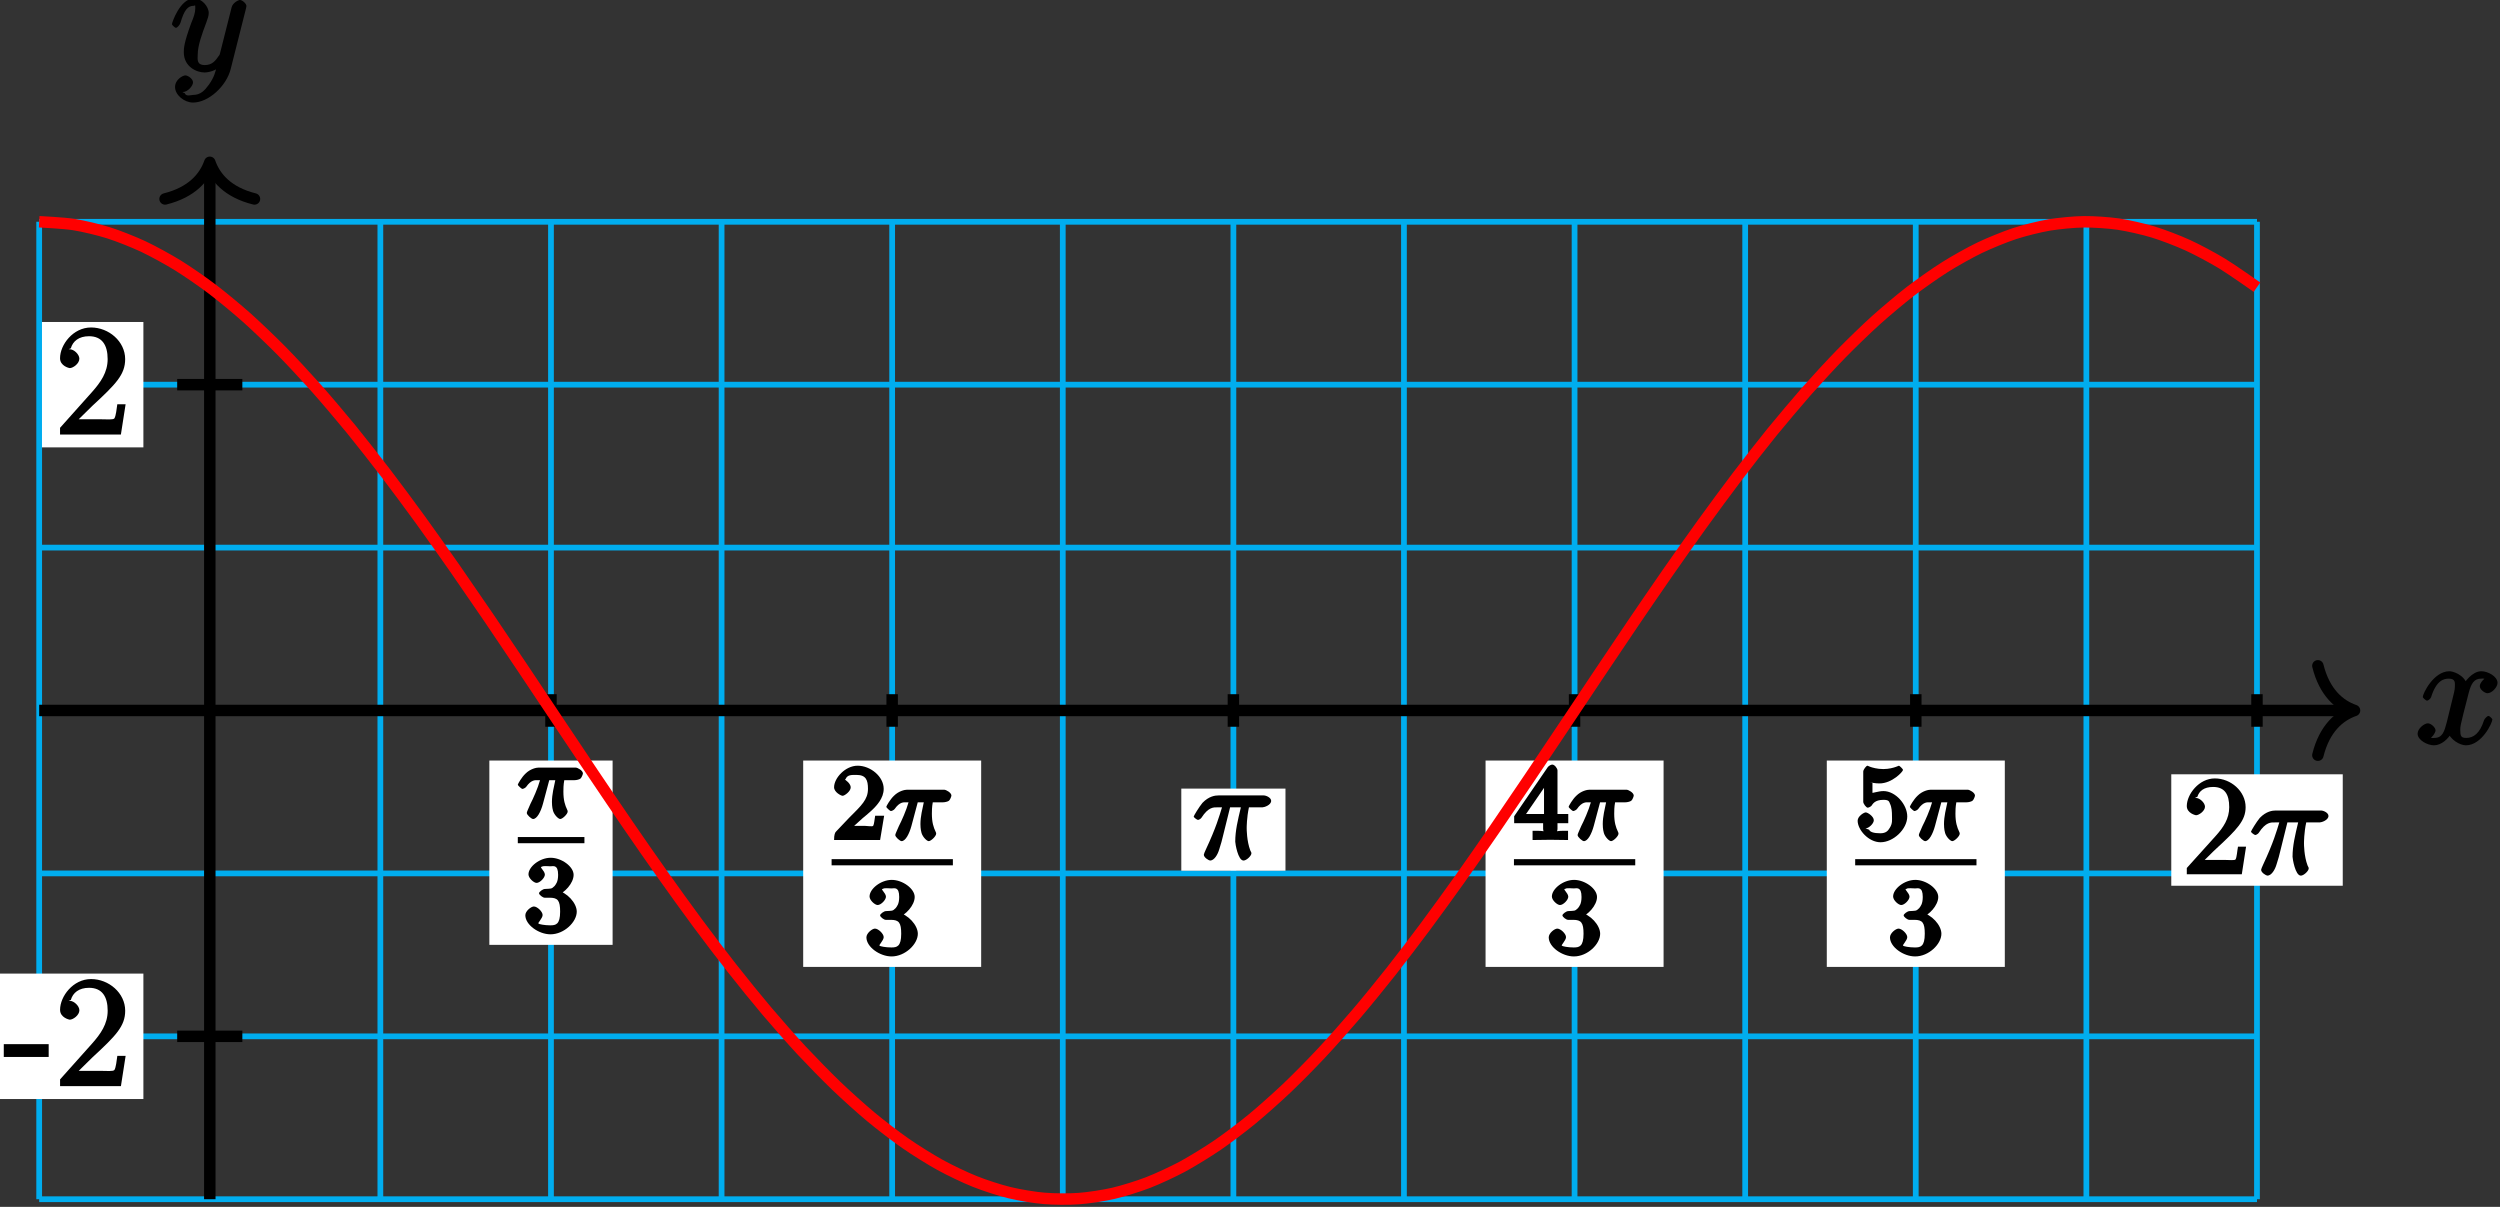 <?xml version="1.0" encoding="UTF-8"?>
<svg xmlns="http://www.w3.org/2000/svg" xmlns:xlink="http://www.w3.org/1999/xlink" width="174pt" height="84pt" viewBox="0 0 174 84" version="1.1">
<rect x="0" y="0" width="174" height="84" fill="#333333" stroke="none"/>
<defs>
<g>
<symbol overflow="visible" id="glyph0-0">
<path style="stroke:none;" d=""/>
</symbol>
<symbol overflow="visible" id="glyph0-1">
<path style="stroke:none;" d="M 5.109 -4.688 C 4.766 -4.625 4.453 -4.219 4.453 -4.016 C 4.453 -3.75 4.828 -3.516 4.984 -3.516 C 5.312 -3.516 5.688 -3.953 5.688 -4.234 C 5.688 -4.688 5.016 -5.047 4.562 -5.047 C 3.906 -5.047 3.375 -4.25 3.266 -4.047 L 3.609 -4.047 C 3.359 -4.859 2.531 -5.047 2.344 -5.047 C 1.234 -5.047 0.484 -3.484 0.484 -3.25 C 0.484 -3.203 0.703 -3 0.781 -3 C 0.859 -3 1 -3.109 1.062 -3.234 C 1.438 -4.453 1.984 -4.531 2.297 -4.531 C 2.781 -4.531 2.719 -4.234 2.719 -3.969 C 2.719 -3.734 2.641 -3.484 2.516 -2.969 L 2.156 -1.5 C 1.984 -0.844 1.859 -0.406 1.281 -0.406 C 1.234 -0.406 1.078 -0.359 0.844 -0.5 L 0.734 -0.25 C 1.125 -0.328 1.375 -0.797 1.375 -0.922 C 1.375 -1.141 1.047 -1.422 0.844 -1.422 C 0.578 -1.422 0.125 -1.047 0.125 -0.703 C 0.125 -0.25 0.812 0.109 1.266 0.109 C 1.781 0.109 2.266 -0.344 2.5 -0.781 L 2.203 -0.891 C 2.375 -0.266 3.094 0.109 3.484 0.109 C 4.594 0.109 5.328 -1.453 5.328 -1.688 C 5.328 -1.75 5.125 -1.938 5.062 -1.938 C 4.969 -1.938 4.781 -1.734 4.75 -1.641 C 4.453 -0.703 4 -0.406 3.516 -0.406 C 3.141 -0.406 3.094 -0.531 3.094 -0.984 C 3.094 -1.219 3.141 -1.391 3.312 -2.094 L 3.688 -3.562 C 3.859 -4.203 4.062 -4.531 4.547 -4.531 C 4.578 -4.531 4.75 -4.578 4.969 -4.438 Z M 5.109 -4.688 "/>
</symbol>
<symbol overflow="visible" id="glyph0-2">
<path style="stroke:none;" d="M 2.703 0.953 C 2.406 1.359 2.125 1.672 1.594 1.672 C 1.469 1.672 1.109 1.812 1.016 1.547 C 0.812 1.469 0.875 1.469 0.891 1.469 C 1.219 1.469 1.594 1.047 1.594 0.797 C 1.594 0.547 1.234 0.312 1.062 0.312 C 0.891 0.312 0.344 0.594 0.344 1.125 C 0.344 1.672 0.984 2.203 1.594 2.203 C 2.672 2.203 3.922 1.062 4.219 -0.141 L 5.281 -4.344 C 5.281 -4.391 5.312 -4.453 5.312 -4.516 C 5.312 -4.688 5.016 -4.938 4.859 -4.938 C 4.766 -4.938 4.359 -4.75 4.281 -4.422 L 3.484 -1.266 C 3.422 -1.062 3.469 -1.156 3.375 -1.031 C 3.172 -0.734 2.938 -0.406 2.422 -0.406 C 1.812 -0.406 1.922 -0.844 1.922 -1.141 C 1.922 -1.75 2.219 -2.578 2.516 -3.359 C 2.625 -3.672 2.688 -3.828 2.688 -4.031 C 2.688 -4.484 2.203 -5.047 1.672 -5.047 C 0.688 -5.047 0.125 -3.344 0.125 -3.25 C 0.125 -3.203 0.328 -3 0.406 -3 C 0.5 -3 0.672 -3.203 0.719 -3.344 C 0.984 -4.25 1.234 -4.531 1.641 -4.531 C 1.75 -4.531 1.75 -4.688 1.75 -4.328 C 1.75 -4.047 1.641 -3.734 1.469 -3.328 C 0.953 -1.922 0.953 -1.562 0.953 -1.297 C 0.953 -0.281 1.859 0.109 2.391 0.109 C 2.703 0.109 3.203 -0.031 3.469 -0.312 L 3.297 -0.484 C 3.141 0.109 3.078 0.422 2.703 0.953 Z M 2.703 0.953 "/>
</symbol>
<symbol overflow="visible" id="glyph1-0">
<path style="stroke:none;" d=""/>
</symbol>
<symbol overflow="visible" id="glyph1-1">
<path style="stroke:none;" d="M 3.078 -2.188 L 3.078 -2.922 L -0.047 -2.922 L -0.047 -2.031 L 3.078 -2.031 Z M 3.078 -2.188 "/>
</symbol>
<symbol overflow="visible" id="glyph1-2">
<path style="stroke:none;" d="M 4.734 -2.109 L 4.344 -2.109 C 4.297 -1.781 4.25 -1.297 4.141 -1.125 C 4.062 -1.016 3.578 -1.062 3.266 -1.062 L 1.266 -1.062 L 1.391 -0.812 C 1.672 -1.062 2.344 -1.75 2.609 -2 C 4.25 -3.516 4.891 -4.172 4.891 -5.25 C 4.891 -6.484 3.75 -7.453 2.516 -7.453 C 1.266 -7.453 0.359 -6.25 0.359 -5.312 C 0.359 -4.766 1 -4.625 1.031 -4.625 C 1.266 -4.625 1.703 -4.938 1.703 -5.281 C 1.703 -5.578 1.328 -5.938 1.031 -5.938 C 0.938 -5.938 0.922 -5.938 1.109 -6 C 1.25 -6.5 1.672 -6.844 2.375 -6.844 C 3.281 -6.844 3.672 -6.234 3.672 -5.25 C 3.672 -4.328 3.188 -3.641 2.578 -2.953 L 0.359 -0.469 L 0.359 0 L 4.594 0 L 4.922 -2.109 Z M 4.734 -2.109 "/>
</symbol>
<symbol overflow="visible" id="glyph2-0">
<path style="stroke:none;" d=""/>
</symbol>
<symbol overflow="visible" id="glyph2-1">
<path style="stroke:none;" d="M 2.031 -2.625 L 2.609 -2.625 C 2.516 -2.172 2.375 -1.641 2.375 -1.109 C 2.375 -1.047 2.375 -0.75 2.453 -0.484 C 2.547 -0.188 2.828 0.078 2.953 0.078 C 3.109 0.078 3.469 -0.266 3.469 -0.438 C 3.469 -0.484 3.469 -0.5 3.438 -0.562 C 3.281 -0.891 3.172 -1.234 3.172 -1.828 C 3.172 -2 3.172 -2.297 3.234 -2.625 L 3.953 -2.625 C 4.078 -2.625 4.281 -2.672 4.359 -2.734 C 4.453 -2.812 4.531 -3.047 4.531 -3.094 C 4.531 -3.297 4.156 -3.5 4.031 -3.5 L 1.438 -3.5 C 1.297 -3.5 0.875 -3.422 0.531 -3.078 C 0.266 -2.828 0 -2.359 0 -2.312 C 0 -2.25 0.266 -2.016 0.312 -2.016 C 0.391 -2.016 0.531 -2.094 0.578 -2.156 C 0.938 -2.672 1.219 -2.625 1.391 -2.625 L 1.547 -2.625 C 1.391 -2.062 1.062 -1.328 0.875 -0.969 C 0.703 -0.562 0.625 -0.422 0.625 -0.344 C 0.625 -0.203 0.953 0.078 1.062 0.078 C 1.328 0.078 1.594 -0.406 1.75 -0.984 L 2.188 -2.625 Z M 2.031 -2.625 "/>
</symbol>
<symbol overflow="visible" id="glyph3-0">
<path style="stroke:none;" d=""/>
</symbol>
<symbol overflow="visible" id="glyph3-1">
<path style="stroke:none;" d="M 1.812 -2.391 C 2.375 -2.391 2.531 -2.188 2.531 -1.422 C 2.531 -0.531 2.234 -0.469 1.844 -0.469 C 1.453 -0.469 1.047 -0.547 1.031 -0.594 C 0.922 -0.594 1.312 -0.953 1.312 -1.188 C 1.312 -1.422 0.938 -1.781 0.703 -1.781 C 0.516 -1.781 0.109 -1.469 0.109 -1.172 C 0.109 -0.5 1.047 0.156 1.859 0.156 C 2.812 0.156 3.688 -0.703 3.688 -1.422 C 3.688 -2.016 3.016 -2.766 2.281 -2.922 L 2.281 -2.531 C 2.844 -2.719 3.469 -3.406 3.469 -3.984 C 3.469 -4.562 2.625 -5.172 1.875 -5.172 C 1.109 -5.172 0.328 -4.547 0.328 -4.016 C 0.328 -3.75 0.703 -3.422 0.891 -3.422 C 1.125 -3.422 1.469 -3.781 1.469 -4 C 1.469 -4.266 1.031 -4.562 1.266 -4.547 C 1.312 -4.625 1.734 -4.578 1.859 -4.578 C 2.047 -4.578 2.391 -4.719 2.391 -3.984 C 2.391 -3.484 2.234 -3.328 2.141 -3.203 C 1.922 -2.984 1.906 -3.031 1.469 -3 C 1.328 -3 1.062 -2.797 1.062 -2.703 C 1.062 -2.594 1.328 -2.391 1.453 -2.391 Z M 1.812 -2.391 "/>
</symbol>
<symbol overflow="visible" id="glyph3-2">
<path style="stroke:none;" d="M 2.156 -1.516 C 2.281 -1.625 2.578 -1.859 2.688 -1.969 C 3.141 -2.375 3.625 -2.906 3.625 -3.562 C 3.625 -4.422 2.703 -5.172 1.812 -5.172 C 0.953 -5.172 0.172 -4.312 0.172 -3.672 C 0.172 -3.328 0.656 -3.078 0.766 -3.078 C 0.906 -3.078 1.328 -3.391 1.328 -3.656 C 1.328 -4.031 0.781 -4.234 0.969 -4.234 C 1.094 -4.547 1.375 -4.531 1.734 -4.531 C 2.391 -4.531 2.531 -4.172 2.531 -3.562 C 2.531 -2.812 2.078 -2.406 1.219 -1.547 L 0.328 -0.609 C 0.234 -0.531 0.172 -0.375 0.172 0 L 3.375 0 L 3.656 -1.688 L 3.031 -1.688 C 2.969 -1.344 2.969 -1.125 2.891 -0.984 C 2.844 -0.922 2.453 -0.984 2.328 -0.984 L 1.047 -0.984 L 1.188 -0.641 Z M 2.156 -1.516 "/>
</symbol>
<symbol overflow="visible" id="glyph3-3">
<path style="stroke:none;" d="M 3.031 -4.844 C 3.031 -4.984 2.828 -5.25 2.672 -5.25 C 2.578 -5.25 2.438 -5.172 2.359 -5.078 L 0.016 -1.656 L 0.016 -1.172 L 2.031 -1.172 L 2.031 -0.781 C 2.031 -0.516 2.219 -0.641 1.656 -0.641 L 1.297 -0.641 L 1.297 0 C 2.109 -0.016 2.125 -0.016 2.531 -0.016 C 2.938 -0.016 2.953 -0.016 3.766 0 L 3.766 -0.641 L 3.406 -0.641 C 2.844 -0.641 3.031 -0.516 3.031 -0.781 L 3.031 -1.172 L 3.781 -1.172 L 3.781 -1.812 L 3.031 -1.812 Z M 2.094 -4.266 L 2.094 -1.812 L 0.844 -1.812 L 2.422 -4.109 Z M 2.094 -4.266 "/>
</symbol>
<symbol overflow="visible" id="glyph3-4">
<path style="stroke:none;" d="M 1 -4.031 C 1.094 -4 1.391 -3.938 1.688 -3.938 C 2.578 -3.938 3.328 -4.766 3.328 -4.875 C 3.328 -4.953 3.078 -5.172 3.047 -5.172 C 3.031 -5.172 2.875 -5.109 2.844 -5.094 C 2.672 -5.031 2.344 -4.938 1.953 -4.938 C 1.531 -4.938 1.172 -5.047 1.047 -5.094 C 1.016 -5.109 0.875 -5.172 0.859 -5.172 C 0.766 -5.172 0.562 -4.891 0.562 -4.766 L 0.562 -2.656 C 0.562 -2.531 0.766 -2.25 0.875 -2.25 C 0.938 -2.25 1.094 -2.328 1.141 -2.391 C 1.219 -2.5 1.359 -2.797 1.969 -2.797 C 2.359 -2.797 2.359 -2.672 2.422 -2.531 C 2.547 -2.281 2.562 -1.953 2.562 -1.672 C 2.562 -1.406 2.609 -1.156 2.406 -0.844 C 2.281 -0.625 2.125 -0.469 1.75 -0.469 C 1.281 -0.469 1.031 -0.562 0.969 -0.719 C 0.688 -0.812 0.719 -0.812 0.734 -0.812 C 0.938 -0.812 1.297 -1.141 1.297 -1.375 C 1.297 -1.641 0.875 -1.922 0.734 -1.922 C 0.609 -1.922 0.172 -1.656 0.172 -1.344 C 0.172 -0.703 0.938 0.156 1.766 0.156 C 2.656 0.156 3.625 -0.75 3.625 -1.641 C 3.625 -2.469 2.812 -3.406 1.969 -3.406 C 1.609 -3.406 1.141 -3.234 1.203 -3.297 L 1.203 -3.969 Z M 1 -4.031 "/>
</symbol>
<symbol overflow="visible" id="glyph4-0">
<path style="stroke:none;" d=""/>
</symbol>
<symbol overflow="visible" id="glyph4-1">
<path style="stroke:none;" d="M 2.484 -3.609 L 3.344 -3.609 C 3.125 -2.688 2.953 -1.984 2.953 -1.219 C 2.953 -1.094 3.141 0.094 3.531 0.094 C 3.734 0.094 4.078 -0.234 4.078 -0.406 C 4.078 -0.453 4.078 -0.469 4 -0.609 C 3.75 -1.266 3.75 -2.094 3.75 -2.156 C 3.75 -2.219 3.75 -2.891 3.906 -3.609 L 4.844 -3.609 C 4.969 -3.609 5.453 -3.766 5.453 -4.062 C 5.453 -4.281 5.109 -4.438 4.938 -4.438 L 1.781 -4.438 C 1.562 -4.438 1.125 -4.391 0.672 -3.922 C 0.438 -3.641 0.062 -3.016 0.062 -2.969 C 0.062 -2.906 0.297 -2.734 0.359 -2.734 C 0.422 -2.734 0.547 -2.812 0.594 -2.875 C 1.094 -3.656 1.469 -3.609 1.719 -3.609 L 2.031 -3.609 C 1.859 -3.047 1.625 -2.203 0.906 -0.672 C 0.828 -0.5 0.766 -0.359 0.766 -0.312 C 0.766 -0.109 1.125 0.094 1.203 0.094 C 1.484 0.094 1.734 -0.312 1.844 -0.703 C 2 -1.188 2 -1.219 2.094 -1.594 L 2.594 -3.609 Z M 2.484 -3.609 "/>
</symbol>
<symbol overflow="visible" id="glyph5-0">
<path style="stroke:none;" d=""/>
</symbol>
<symbol overflow="visible" id="glyph5-1">
<path style="stroke:none;" d="M 4.203 -1.922 L 3.844 -1.922 C 3.781 -1.594 3.766 -1.188 3.672 -1.031 C 3.609 -0.953 3.188 -1 2.891 -1 L 1.125 -1 L 1.25 -0.734 C 1.5 -0.953 2.078 -1.562 2.328 -1.781 C 3.781 -3.125 4.375 -3.734 4.375 -4.672 C 4.375 -5.781 3.344 -6.672 2.234 -6.672 C 1.125 -6.672 0.281 -5.562 0.281 -4.75 C 0.281 -4.25 0.891 -4.109 0.922 -4.109 C 1.125 -4.109 1.547 -4.406 1.547 -4.703 C 1.547 -4.969 1.188 -5.312 0.922 -5.312 C 0.828 -5.312 0.812 -5.312 1.016 -5.391 C 1.141 -5.797 1.484 -6.078 2.109 -6.078 C 2.922 -6.078 3.234 -5.562 3.234 -4.672 C 3.234 -3.859 2.828 -3.266 2.281 -2.656 L 0.281 -0.438 L 0.281 0 L 4.109 0 L 4.406 -1.922 Z M 4.203 -1.922 "/>
</symbol>
</g>
</defs>
<g id="surface1">
<path style="fill:none;stroke-width:0.399;stroke-linecap:butt;stroke-linejoin:miter;stroke:rgb(0%,67.839%,93.729%);stroke-opacity:1;stroke-miterlimit:10;" d="M -11.873 -34.015 L 142.486 -34.015 M -11.873 -22.679 L 142.486 -22.679 M -11.873 -11.339 L 142.486 -11.339 M -11.873 0.001 L 142.486 0.001 M -11.873 11.337 L 142.486 11.337 M -11.873 22.677 L 142.486 22.677 M -11.873 34.013 L 142.486 34.013 M -11.873 -34.015 L -11.873 34.016 M 0.002 -34.015 L 0.002 34.016 M 11.873 -34.015 L 11.873 34.016 M 23.748 -34.015 L 23.748 34.016 M 35.623 -34.015 L 35.623 34.016 M 47.494 -34.015 L 47.494 34.016 M 59.369 -34.015 L 59.369 34.016 M 71.244 -34.015 L 71.244 34.016 M 83.115 -34.015 L 83.115 34.016 M 94.99 -34.015 L 94.99 34.016 M 106.865 -34.015 L 106.865 34.016 M 118.736 -34.015 L 118.736 34.016 M 130.611 -34.015 L 130.611 34.016 M 142.486 -34.015 L 142.486 34.016 " transform="matrix(1,0,0,-1,14.6,49.45)"/>
<path style="fill:none;stroke-width:0.797;stroke-linecap:butt;stroke-linejoin:miter;stroke:rgb(0%,0%,0%);stroke-opacity:1;stroke-miterlimit:10;" d="M -11.873 0.001 L 148.877 0.001 " transform="matrix(1,0,0,-1,14.6,49.45)"/>
<path style="fill:none;stroke-width:0.797;stroke-linecap:round;stroke-linejoin:round;stroke:rgb(0%,0%,0%);stroke-opacity:1;stroke-miterlimit:10;" d="M -2.549 3.11 C -2.084 1.243 -1.045 0.364 0.002 0.001 C -1.045 -0.362 -2.084 -1.245 -2.549 -3.112 " transform="matrix(1,0,0,-1,163.873,49.45)"/>
<g style="fill:rgb(0%,0%,0%);fill-opacity:1;">
  <use xlink:href="#glyph0-1" x="168.14" y="51.765"/>
</g>
<path style="fill:none;stroke-width:0.797;stroke-linecap:butt;stroke-linejoin:miter;stroke:rgb(0%,0%,0%);stroke-opacity:1;stroke-miterlimit:10;" d="M 0.002 -34.015 L 0.002 37.755 " transform="matrix(1,0,0,-1,14.6,49.45)"/>
<path style="fill:none;stroke-width:0.797;stroke-linecap:round;stroke-linejoin:round;stroke:rgb(0%,0%,0%);stroke-opacity:1;stroke-miterlimit:10;" d="M -2.55 3.112 C -2.085 1.245 -1.046 0.362 0.001 -0.002 C -1.046 -0.365 -2.085 -1.244 -2.55 -3.111 " transform="matrix(0,-1,-1,0,14.6,11.297)"/>
<g style="fill:rgb(0%,0%,0%);fill-opacity:1;">
  <use xlink:href="#glyph0-2" x="11.84" y="4.935"/>
</g>
<path style="fill:none;stroke-width:0.797;stroke-linecap:butt;stroke-linejoin:miter;stroke:rgb(0%,0%,0%);stroke-opacity:1;stroke-miterlimit:10;" d="M 2.267 -22.679 L -2.268 -22.679 " transform="matrix(1,0,0,-1,14.6,49.45)"/>
<path style=" stroke:none;fill-rule:nonzero;fill:rgb(100%,100%,100%);fill-opacity:1;" d="M 9.98 67.762 L -0.59 67.762 L -0.59 76.492 L 9.98 76.492 Z M 9.98 67.762 "/>
<g style="fill:rgb(0%,0%,0%);fill-opacity:1;">
  <use xlink:href="#glyph1-1" x="0.31" y="75.595"/>
  <use xlink:href="#glyph1-2" x="3.822" y="75.595"/>
</g>
<path style="fill:none;stroke-width:0.797;stroke-linecap:butt;stroke-linejoin:miter;stroke:rgb(0%,0%,0%);stroke-opacity:1;stroke-miterlimit:10;" d="M 2.267 22.677 L -2.268 22.677 " transform="matrix(1,0,0,-1,14.6,49.45)"/>
<path style=" stroke:none;fill-rule:nonzero;fill:rgb(100%,100%,100%);fill-opacity:1;" d="M 9.98 22.41 L 2.922 22.41 L 2.922 31.137 L 9.98 31.137 Z M 9.98 22.41 "/>
<g style="fill:rgb(0%,0%,0%);fill-opacity:1;">
  <use xlink:href="#glyph1-2" x="3.82" y="30.245"/>
</g>
<path style="fill:none;stroke-width:0.797;stroke-linecap:butt;stroke-linejoin:miter;stroke:rgb(0%,0%,0%);stroke-opacity:1;stroke-miterlimit:10;" d="M 23.748 1.134 L 23.748 -1.132 " transform="matrix(1,0,0,-1,14.6,49.45)"/>
<path style=" stroke:none;fill-rule:nonzero;fill:rgb(100%,100%,100%);fill-opacity:1;" d="M 42.637 52.934 L 34.059 52.934 L 34.059 65.762 L 42.637 65.762 Z M 42.637 52.934 "/>
<g style="fill:rgb(0%,0%,0%);fill-opacity:1;">
  <use xlink:href="#glyph2-1" x="36.04" y="56.925"/>
</g>
<path style="fill:none;stroke-width:0.478;stroke-linecap:butt;stroke-linejoin:miter;stroke:rgb(0%,0%,0%);stroke-opacity:1;stroke-miterlimit:10;" d="M 72.799 -103.47 L 77.951 -103.47 " transform="matrix(0.9,0,0,-0.9,-29.48,-34.65)"/>
<g style="fill:rgb(0%,0%,0%);fill-opacity:1;">
  <use xlink:href="#glyph3-1" x="36.454" y="64.872"/>
</g>
<path style="fill:none;stroke-width:0.797;stroke-linecap:butt;stroke-linejoin:miter;stroke:rgb(0%,0%,0%);stroke-opacity:1;stroke-miterlimit:10;" d="M 47.494 1.134 L 47.494 -1.132 " transform="matrix(1,0,0,-1,14.6,49.45)"/>
<path style=" stroke:none;fill-rule:nonzero;fill:rgb(100%,100%,100%);fill-opacity:1;" d="M 68.289 52.934 L 55.902 52.934 L 55.902 67.297 L 68.289 67.297 Z M 68.289 52.934 "/>
<g style="fill:rgb(0%,0%,0%);fill-opacity:1;">
  <use xlink:href="#glyph3-2" x="57.88" y="58.465"/>
</g>
<g style="fill:rgb(0%,0%,0%);fill-opacity:1;">
  <use xlink:href="#glyph2-1" x="61.687" y="58.465"/>
</g>
<path style="fill:none;stroke-width:0.478;stroke-linecap:butt;stroke-linejoin:miter;stroke:rgb(0%,0%,0%);stroke-opacity:1;stroke-miterlimit:10;" d="M 72.799 -103.469 L 82.178 -103.469 " transform="matrix(0.9,0,0,-0.9,-7.64,-33.11)"/>
<g style="fill:rgb(0%,0%,0%);fill-opacity:1;">
  <use xlink:href="#glyph3-1" x="60.193" y="66.412"/>
</g>
<path style="fill:none;stroke-width:0.797;stroke-linecap:butt;stroke-linejoin:miter;stroke:rgb(0%,0%,0%);stroke-opacity:1;stroke-miterlimit:10;" d="M 71.244 1.134 L 71.244 -1.132 " transform="matrix(1,0,0,-1,14.6,49.45)"/>
<path style=" stroke:none;fill-rule:nonzero;fill:rgb(100%,100%,100%);fill-opacity:1;" d="M 89.469 54.887 L 82.219 54.887 L 82.219 60.602 L 89.469 60.602 Z M 89.469 54.887 "/>
<g style="fill:rgb(0%,0%,0%);fill-opacity:1;">
  <use xlink:href="#glyph4-1" x="83.02" y="59.8"/>
</g>
<path style="fill:none;stroke-width:0.797;stroke-linecap:butt;stroke-linejoin:miter;stroke:rgb(0%,0%,0%);stroke-opacity:1;stroke-miterlimit:10;" d="M 94.99 1.134 L 94.99 -1.132 " transform="matrix(1,0,0,-1,14.6,49.45)"/>
<path style=" stroke:none;fill-rule:nonzero;fill:rgb(100%,100%,100%);fill-opacity:1;" d="M 115.785 52.934 L 103.395 52.934 L 103.395 67.297 L 115.785 67.297 Z M 115.785 52.934 "/>
<g style="fill:rgb(0%,0%,0%);fill-opacity:1;">
  <use xlink:href="#glyph3-3" x="105.37" y="58.465"/>
</g>
<g style="fill:rgb(0%,0%,0%);fill-opacity:1;">
  <use xlink:href="#glyph2-1" x="109.177" y="58.465"/>
</g>
<path style="fill:none;stroke-width:0.478;stroke-linecap:butt;stroke-linejoin:miter;stroke:rgb(0%,0%,0%);stroke-opacity:1;stroke-miterlimit:10;" d="M 72.801 -103.469 L 82.181 -103.469 " transform="matrix(0.9,0,0,-0.9,39.85,-33.11)"/>
<g style="fill:rgb(0%,0%,0%);fill-opacity:1;">
  <use xlink:href="#glyph3-1" x="107.683" y="66.412"/>
</g>
<path style="fill:none;stroke-width:0.797;stroke-linecap:butt;stroke-linejoin:miter;stroke:rgb(0%,0%,0%);stroke-opacity:1;stroke-miterlimit:10;" d="M 118.74 1.134 L 118.74 -1.132 " transform="matrix(1,0,0,-1,14.6,49.45)"/>
<path style=" stroke:none;fill-rule:nonzero;fill:rgb(100%,100%,100%);fill-opacity:1;" d="M 139.535 52.934 L 127.145 52.934 L 127.145 67.297 L 139.535 67.297 Z M 139.535 52.934 "/>
<g style="fill:rgb(0%,0%,0%);fill-opacity:1;">
  <use xlink:href="#glyph3-4" x="129.12" y="58.465"/>
</g>
<g style="fill:rgb(0%,0%,0%);fill-opacity:1;">
  <use xlink:href="#glyph2-1" x="132.927" y="58.465"/>
</g>
<path style="fill:none;stroke-width:0.478;stroke-linecap:butt;stroke-linejoin:miter;stroke:rgb(0%,0%,0%);stroke-opacity:1;stroke-miterlimit:10;" d="M 72.801 -103.469 L 82.181 -103.469 " transform="matrix(0.9,0,0,-0.9,63.6,-33.11)"/>
<g style="fill:rgb(0%,0%,0%);fill-opacity:1;">
  <use xlink:href="#glyph3-1" x="131.433" y="66.412"/>
</g>
<path style="fill:none;stroke-width:0.797;stroke-linecap:butt;stroke-linejoin:miter;stroke:rgb(0%,0%,0%);stroke-opacity:1;stroke-miterlimit:10;" d="M 142.486 1.134 L 142.486 -1.132 " transform="matrix(1,0,0,-1,14.6,49.45)"/>
<path style=" stroke:none;fill-rule:nonzero;fill:rgb(100%,100%,100%);fill-opacity:1;" d="M 163.055 53.891 L 151.121 53.891 L 151.121 61.648 L 163.055 61.648 Z M 163.055 53.891 "/>
<g style="fill:rgb(0%,0%,0%);fill-opacity:1;">
  <use xlink:href="#glyph5-1" x="151.92" y="60.85"/>
</g>
<g style="fill:rgb(0%,0%,0%);fill-opacity:1;">
  <use xlink:href="#glyph4-1" x="156.608" y="60.85"/>
</g>
<path style="fill:none;stroke-width:0.797;stroke-linecap:butt;stroke-linejoin:miter;stroke:rgb(100%,0%,0%);stroke-opacity:1;stroke-miterlimit:10;" d="M -11.873 34.016 C -11.873 34.016 -10.131 33.93 -9.463 33.821 C -8.791 33.716 -7.721 33.458 -7.049 33.247 C -6.381 33.036 -5.307 32.61 -4.639 32.298 C -3.967 31.981 -2.897 31.395 -2.225 30.981 C -1.557 30.567 -0.483 29.825 0.185 29.317 C 0.853 28.809 1.927 27.919 2.599 27.321 C 3.267 26.723 4.341 25.692 5.009 25.016 C 5.677 24.337 6.752 23.18 7.42 22.427 C 8.091 21.673 9.162 20.403 9.834 19.587 C 10.502 18.766 11.576 17.399 12.244 16.524 C 12.916 15.649 13.986 14.196 14.658 13.274 C 15.326 12.352 16.4 10.833 17.068 9.876 C 17.736 8.915 18.81 7.348 19.482 6.364 C 20.15 5.38 21.224 3.778 21.892 2.782 C 22.56 1.782 23.634 0.169 24.302 -0.831 C 24.974 -1.835 26.045 -3.445 26.716 -4.437 C 27.384 -5.433 28.459 -7.019 29.127 -7.991 C 29.798 -8.968 30.869 -10.515 31.541 -11.456 C 32.209 -12.402 33.283 -13.89 33.951 -14.792 C 34.619 -15.695 35.693 -17.109 36.365 -17.96 C 37.033 -18.812 38.107 -20.136 38.775 -20.925 C 39.443 -21.714 40.517 -22.933 41.185 -23.655 C 41.857 -24.374 42.931 -25.472 43.599 -26.116 C 44.267 -26.757 45.341 -27.726 46.009 -28.28 C 46.681 -28.839 47.752 -29.663 48.423 -30.128 C 49.091 -30.593 50.166 -31.265 50.834 -31.632 C 51.502 -31.999 52.576 -32.515 53.248 -32.78 C 53.916 -33.05 54.99 -33.398 55.658 -33.558 C 56.326 -33.722 57.4 -33.902 58.068 -33.956 C 58.74 -34.015 59.814 -34.023 60.482 -33.972 C 61.15 -33.925 62.224 -33.761 62.892 -33.605 C 63.564 -33.448 64.634 -33.116 65.306 -32.855 C 65.974 -32.597 67.048 -32.097 67.716 -31.738 C 68.384 -31.374 69.459 -30.714 70.13 -30.257 C 70.798 -29.8 71.873 -28.988 72.541 -28.437 C 73.209 -27.886 74.283 -26.929 74.951 -26.296 C 75.623 -25.659 76.697 -24.57 77.365 -23.855 C 78.033 -23.14 79.107 -21.933 79.775 -21.148 C 80.447 -20.363 81.517 -19.046 82.189 -18.198 C 82.857 -17.355 83.931 -15.945 84.599 -15.046 C 85.271 -14.148 86.341 -12.663 87.013 -11.722 C 87.681 -10.784 88.755 -9.241 89.423 -8.269 C 90.091 -7.296 91.166 -5.71 91.834 -4.718 C 92.505 -3.726 93.58 -2.116 94.248 -1.116 C 94.916 -0.116 95.99 1.501 96.658 2.497 C 97.33 3.497 98.4 5.098 99.072 6.087 C 99.74 7.071 100.814 8.641 101.482 9.602 C 102.154 10.563 103.224 12.087 103.896 13.012 C 104.564 13.938 105.638 15.395 106.306 16.274 C 106.974 17.157 108.048 18.532 108.716 19.356 C 109.388 20.177 110.463 21.454 111.13 22.216 C 111.798 22.973 112.873 24.137 113.541 24.821 C 114.213 25.509 115.283 26.548 115.955 27.153 C 116.623 27.755 117.697 28.657 118.365 29.173 C 119.037 29.688 120.107 30.442 120.779 30.864 C 121.447 31.286 122.521 31.887 123.189 32.208 C 123.857 32.528 124.931 32.966 125.603 33.188 C 126.271 33.407 127.345 33.677 128.013 33.79 C 128.681 33.903 129.755 34.005 130.423 34.013 C 131.095 34.02 132.166 33.95 132.838 33.852 C 133.505 33.751 134.58 33.509 135.248 33.305 C 135.92 33.102 136.99 32.692 137.662 32.384 C 138.33 32.079 139.404 31.505 140.072 31.098 C 140.74 30.692 142.486 29.462 142.486 29.462 " transform="matrix(1,0,0,-1,14.6,49.45)"/>
</g>
</svg>
